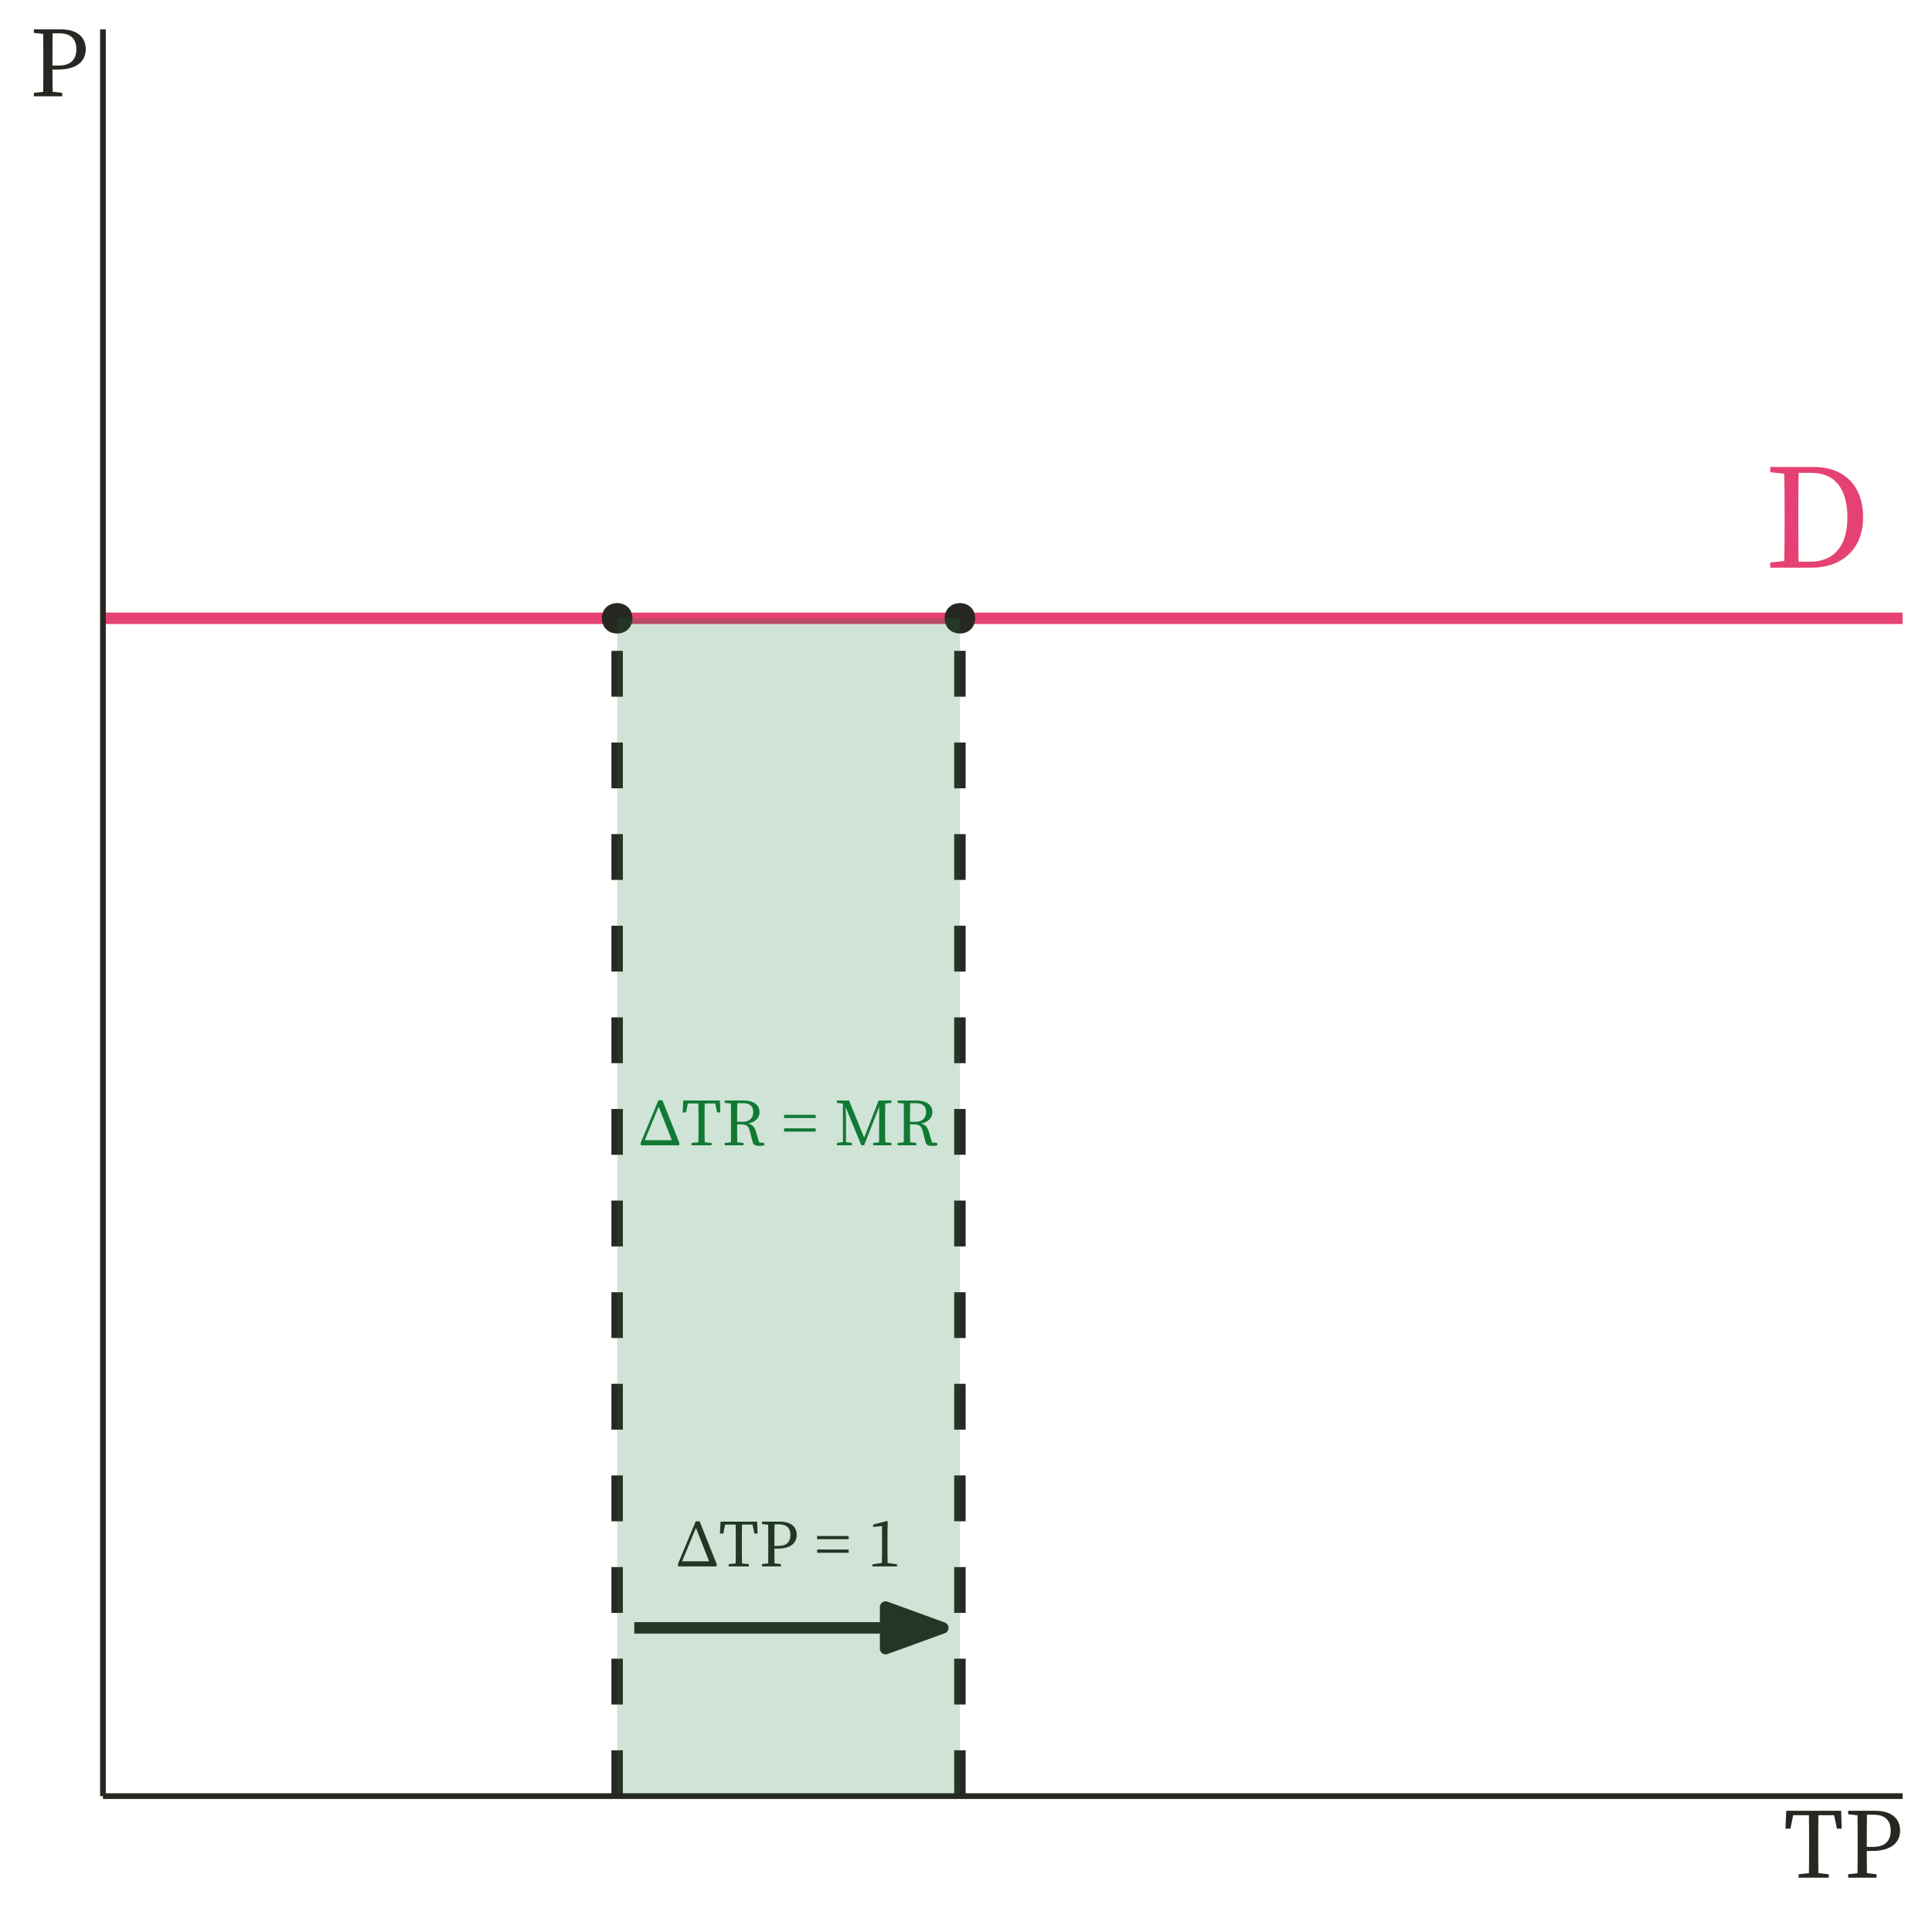 <?xml version="1.0" encoding="UTF-8"?>
<svg xmlns="http://www.w3.org/2000/svg" xmlns:xlink="http://www.w3.org/1999/xlink" width="360pt" height="360pt" viewBox="0 0 360 360" version="1.1">
<defs>
<g>
<symbol overflow="visible" id="glyph0-0">
<path style="stroke:none;" d="M 2.562 3.078 L 23.047 3.078 L 23.047 -22.531 L 2.562 -22.531 Z M 12.812 -10.781 L 4.656 -21.25 L 20.953 -21.25 Z M 13.625 -9.734 L 21.766 -20.203 L 21.766 0.75 Z M 4.656 1.797 L 12.812 -8.688 L 20.953 1.797 Z M 3.844 -20.203 L 11.984 -9.734 L 3.844 0.75 Z M 3.844 -20.203 "/>
</symbol>
<symbol overflow="visible" id="glyph0-1">
<path style="stroke:none;" d="M 6.531 -1.125 C 6.484 -3.656 6.484 -6.219 6.484 -9.062 L 6.484 -10.031 C 6.484 -12.625 6.484 -15.188 6.531 -17.672 L 8.969 -17.672 C 13.219 -17.672 15.625 -14.781 15.625 -9.375 C 15.625 -4.172 13.219 -1.125 8.734 -1.125 Z M 1.25 -18.766 L 1.25 -17.797 L 3.859 -17.516 C 3.922 -15.062 3.922 -12.547 3.922 -10.031 L 3.922 -9.062 C 3.922 -6.219 3.922 -3.719 3.859 -1.25 L 1.25 -0.969 L 1.25 0 L 8.906 0 C 14.5 0 18.547 -3.359 18.547 -9.375 C 18.547 -15.422 14.875 -18.766 9.422 -18.766 Z M 1.25 -18.766 "/>
</symbol>
<symbol overflow="visible" id="glyph1-0">
<path style="stroke:none;" d="M 1.141 1.359 L 10.234 1.359 L 10.234 -10.016 L 1.141 -10.016 Z M 5.688 -4.781 L 2.062 -9.438 L 9.312 -9.438 Z M 6.047 -4.328 L 9.672 -8.969 L 9.672 0.328 Z M 2.062 0.797 L 5.688 -3.859 L 9.312 0.797 Z M 1.703 -8.969 L 5.328 -4.328 L 1.703 0.328 Z M 1.703 -8.969 "/>
</symbol>
<symbol overflow="visible" id="glyph1-1">
<path style="stroke:none;" d="M 1.109 -0.953 L 3.688 -7.188 L 6.141 -0.953 Z M 4.375 -8.391 L 3.641 -8.391 L 0.344 -0.484 L 0.344 0 L 7.531 0 L 7.531 -0.484 Z M 4.375 -8.391 "/>
</symbol>
<symbol overflow="visible" id="glyph1-2">
<path style="stroke:none;" d="M 6.25 -2.547 L 6.25 -3.156 L 0.375 -3.156 L 0.375 -2.547 Z M 6.25 -5.078 L 6.25 -5.672 L 0.375 -5.672 L 0.375 -5.078 Z M 6.25 -5.078 "/>
</symbol>
<symbol overflow="visible" id="glyph2-0">
<path style="stroke:none;" d="M 1.141 1.359 L 10.234 1.359 L 10.234 -10.016 L 1.141 -10.016 Z M 5.688 -4.781 L 2.062 -9.438 L 9.312 -9.438 Z M 6.047 -4.328 L 9.672 -8.969 L 9.672 0.328 Z M 2.062 0.797 L 5.688 -3.859 L 9.312 0.797 Z M 1.703 -8.969 L 5.328 -4.328 L 1.703 0.328 Z M 1.703 -8.969 "/>
</symbol>
<symbol overflow="visible" id="glyph2-1">
<path style="stroke:none;" d="M 6.312 -7.797 L 6.672 -6.125 L 7.266 -6.125 L 7.188 -8.344 L 0.359 -8.344 L 0.25 -6.125 L 0.875 -6.125 L 1.219 -7.797 L 3.172 -7.797 C 3.203 -6.703 3.203 -5.578 3.203 -4.469 L 3.203 -3.859 C 3.203 -2.734 3.203 -1.656 3.172 -0.562 L 1.891 -0.438 L 1.891 0 L 5.641 0 L 5.641 -0.438 L 4.359 -0.562 C 4.328 -1.656 4.328 -2.766 4.328 -3.859 L 4.328 -4.469 C 4.328 -5.578 4.328 -6.703 4.359 -7.797 Z M 6.312 -7.797 "/>
</symbol>
<symbol overflow="visible" id="glyph2-2">
<path style="stroke:none;" d="M 2.875 -4.375 C 2.875 -5.656 2.875 -6.75 2.906 -7.844 L 3.984 -7.844 C 5.297 -7.844 5.875 -7.234 5.875 -6.172 C 5.875 -5.125 5.219 -4.375 3.891 -4.375 Z M 6.984 -0.516 L 6.406 -2.484 C 6.125 -3.438 5.703 -3.875 4.906 -4.047 C 6.328 -4.297 7.047 -5.172 7.047 -6.156 C 7.047 -7.531 5.938 -8.344 4.047 -8.344 L 0.562 -8.344 L 0.562 -7.906 L 1.719 -7.781 C 1.734 -6.688 1.734 -5.578 1.734 -4.469 L 1.734 -3.859 C 1.734 -2.734 1.734 -1.656 1.719 -0.562 L 0.562 -0.438 L 0.562 0 L 4.062 0 L 4.062 -0.438 L 2.906 -0.562 C 2.875 -1.641 2.875 -2.734 2.875 -3.891 L 3.531 -3.891 C 4.578 -3.891 4.984 -3.656 5.234 -2.656 L 5.75 -0.672 C 5.875 -0.094 6.234 0.125 7 0.125 C 7.391 0.125 7.719 0.078 7.953 0 L 7.953 -0.438 Z M 6.984 -0.516 "/>
</symbol>
<symbol overflow="visible" id="glyph2-3">
<path style="stroke:none;" d="M 10.656 -7.906 L 10.656 -8.344 L 8.266 -8.344 L 5.562 -1.422 L 2.75 -8.344 L 0.484 -8.344 L 0.484 -7.906 L 1.609 -7.766 L 1.609 -0.594 L 0.484 -0.438 L 0.484 0 L 3.266 0 L 3.266 -0.438 L 2.188 -0.594 L 2.188 -4.531 C 2.188 -4.594 2.141 -6.047 2.109 -7.141 L 5.031 0 L 5.562 0 L 8.375 -7.172 L 8.359 -3.828 C 8.359 -2.734 8.359 -1.641 8.344 -0.562 L 7.25 -0.438 L 7.25 0 L 10.641 0 L 10.641 -0.438 L 9.5 -0.562 C 9.469 -1.656 9.469 -2.766 9.469 -3.859 L 9.469 -4.469 C 9.469 -5.578 9.469 -6.703 9.5 -7.781 Z M 10.656 -7.906 "/>
</symbol>
<symbol overflow="visible" id="glyph2-4">
<path style="stroke:none;" d="M 3.703 -7.844 C 5.188 -7.844 5.859 -7.125 5.859 -5.875 C 5.859 -4.656 5.234 -3.828 3.672 -3.828 L 2.875 -3.828 L 2.875 -4.469 C 2.875 -5.609 2.875 -6.75 2.906 -7.844 Z M 3.531 -3.328 C 6.047 -3.328 7.031 -4.484 7.031 -5.875 C 7.031 -7.344 6 -8.344 3.906 -8.344 L 0.562 -8.344 L 0.562 -7.906 L 1.719 -7.781 C 1.734 -6.688 1.734 -5.578 1.734 -4.469 L 1.734 -3.859 C 1.734 -2.734 1.734 -1.656 1.719 -0.562 L 0.562 -0.438 L 0.562 0 L 4.078 0 L 4.078 -0.438 L 2.906 -0.562 C 2.875 -1.516 2.875 -2.406 2.875 -3.328 Z M 3.531 -3.328 "/>
</symbol>
<symbol overflow="visible" id="glyph2-5">
<path style="stroke:none;" d="M 3.781 -0.641 C 3.766 -1.297 3.75 -1.969 3.75 -2.625 L 3.75 -6.547 L 3.797 -8.344 L 3.625 -8.469 L 1.062 -7.797 L 1.062 -7.359 L 2.734 -7.516 L 2.734 -2.625 C 2.734 -1.969 2.719 -1.297 2.703 -0.641 L 0.938 -0.391 L 0.938 0 L 5.531 0 L 5.531 -0.391 Z M 3.781 -0.641 "/>
</symbol>
<symbol overflow="visible" id="glyph3-0">
<path style="stroke:none;" d="M 1.703 2.047 L 15.297 2.047 L 15.297 -14.953 L 1.703 -14.953 Z M 8.5 -7.156 L 3.094 -14.109 L 13.906 -14.109 Z M 9.047 -6.453 L 14.453 -13.406 L 14.453 0.5 Z M 3.094 1.188 L 8.5 -5.766 L 13.906 1.188 Z M 2.547 -13.406 L 7.953 -6.453 L 2.547 0.5 Z M 2.547 -13.406 "/>
</symbol>
<symbol overflow="visible" id="glyph3-1">
<path style="stroke:none;" d="M 9.438 -11.641 L 9.969 -9.141 L 10.859 -9.141 L 10.75 -12.469 L 0.531 -12.469 L 0.375 -9.141 L 1.312 -9.141 L 1.812 -11.641 L 4.75 -11.641 C 4.781 -10.016 4.781 -8.344 4.781 -6.688 L 4.781 -5.766 C 4.781 -4.094 4.781 -2.469 4.75 -0.844 L 2.828 -0.641 L 2.828 0 L 8.438 0 L 8.438 -0.641 L 6.516 -0.844 C 6.484 -2.484 6.484 -4.125 6.484 -5.766 L 6.484 -6.688 C 6.484 -8.344 6.484 -10.016 6.516 -11.641 Z M 9.438 -11.641 "/>
</symbol>
<symbol overflow="visible" id="glyph3-2">
<path style="stroke:none;" d="M 5.531 -11.734 C 7.75 -11.734 8.75 -10.656 8.75 -8.766 C 8.75 -6.969 7.812 -5.734 5.484 -5.734 L 4.297 -5.734 L 4.297 -6.688 C 4.297 -8.375 4.297 -10.078 4.328 -11.734 Z M 5.281 -4.984 C 9.047 -4.984 10.5 -6.703 10.5 -8.766 C 10.5 -10.984 8.953 -12.469 5.828 -12.469 L 0.828 -12.469 L 0.828 -11.812 L 2.562 -11.625 C 2.594 -10 2.594 -8.344 2.594 -6.688 L 2.594 -5.766 C 2.594 -4.094 2.594 -2.469 2.562 -0.828 L 0.828 -0.641 L 0.828 0 L 6.109 0 L 6.109 -0.641 L 4.328 -0.844 C 4.297 -2.266 4.297 -3.609 4.297 -4.984 Z M 5.281 -4.984 "/>
</symbol>
</g>
<clipPath id="clip1">
  <path d="M 19.184 114 L 354.52 114 L 354.52 117 L 19.184 117 Z M 19.184 114 "/>
</clipPath>
<clipPath id="clip2">
  <path d="M 113 114 L 117 114 L 117 334.68 L 113 334.68 Z M 113 114 "/>
</clipPath>
<clipPath id="clip3">
  <path d="M 177 114 L 180 114 L 180 334.68 L 177 334.68 Z M 177 114 "/>
</clipPath>
<clipPath id="clip4">
  <path d="M 114 115 L 179 115 L 179 334.68 L 114 334.68 Z M 114 115 "/>
</clipPath>
</defs>
<g id="surface244">
<rect x="0" y="0" width="360" height="360" style="fill:rgb(100%,100%,100%);fill-opacity:1;stroke:none;"/>
<g clip-path="url(#clip1)" clip-rule="nonzero">
<path style="fill:none;stroke-width:2.134;stroke-linecap:butt;stroke-linejoin:round;stroke:rgb(90.196%,25.49%,45.098%);stroke-opacity:1;stroke-miterlimit:10;" d="M 19.184 115.211 L 354.52 115.211 "/>
</g>
<g style="fill:rgb(90.196%,25.49%,45.098%);fill-opacity:1;">
  <use xlink:href="#glyph0-1" x="328.613" y="105.785"/>
</g>
<g style="fill:rgb(7.451%,47.451%,20.392%);fill-opacity:1;">
  <use xlink:href="#glyph1-1" x="119.047" y="213.406"/>
</g>
<g style="fill:rgb(7.451%,47.451%,20.392%);fill-opacity:1;">
  <use xlink:href="#glyph2-1" x="126.957" y="213.406"/>
  <use xlink:href="#glyph2-2" x="134.48" y="213.406"/>
</g>
<g style="fill:rgb(7.451%,47.451%,20.392%);fill-opacity:1;">
  <use xlink:href="#glyph1-2" x="145.727" y="213.406"/>
</g>
<g style="fill:rgb(7.451%,47.451%,20.392%);fill-opacity:1;">
  <use xlink:href="#glyph2-3" x="155.457" y="213.406"/>
  <use xlink:href="#glyph2-2" x="166.69" y="213.406"/>
</g>
<g style="fill:rgb(15.294%,15.686%,13.333%);fill-opacity:1;">
  <use xlink:href="#glyph1-1" x="125.992" y="291.883"/>
</g>
<g style="fill:rgb(15.294%,15.686%,13.333%);fill-opacity:1;">
  <use xlink:href="#glyph2-1" x="133.902" y="291.883"/>
  <use xlink:href="#glyph2-4" x="141.425" y="291.883"/>
</g>
<g style="fill:rgb(15.294%,15.686%,13.333%);fill-opacity:1;">
  <use xlink:href="#glyph1-2" x="151.887" y="291.883"/>
</g>
<g style="fill:rgb(15.294%,15.686%,13.333%);fill-opacity:1;">
  <use xlink:href="#glyph2-5" x="161.621" y="291.883"/>
</g>
<path style="fill-rule:nonzero;fill:rgb(15.294%,15.686%,13.333%);fill-opacity:1;stroke-width:0.709;stroke-linecap:round;stroke-linejoin:round;stroke:rgb(15.294%,15.686%,13.333%);stroke-opacity:1;stroke-miterlimit:10;" d="M 117.484 115.211 C 117.484 118.531 112.508 118.531 112.508 115.211 C 112.508 111.895 117.484 111.895 117.484 115.211 "/>
<path style="fill-rule:nonzero;fill:rgb(15.294%,15.686%,13.333%);fill-opacity:1;stroke-width:0.709;stroke-linecap:round;stroke-linejoin:round;stroke:rgb(15.294%,15.686%,13.333%);stroke-opacity:1;stroke-miterlimit:10;" d="M 181.355 115.211 C 181.355 118.531 176.379 118.531 176.379 115.211 C 176.379 111.895 181.355 111.895 181.355 115.211 "/>
<g clip-path="url(#clip2)" clip-rule="nonzero">
<path style="fill:none;stroke-width:2.134;stroke-linecap:butt;stroke-linejoin:round;stroke:rgb(15.294%,15.686%,13.333%);stroke-opacity:1;stroke-dasharray:8.536,8.536;stroke-miterlimit:10;" d="M 114.996 334.68 L 114.996 115.211 "/>
</g>
<g clip-path="url(#clip3)" clip-rule="nonzero">
<path style="fill:none;stroke-width:2.134;stroke-linecap:butt;stroke-linejoin:round;stroke:rgb(15.294%,15.686%,13.333%);stroke-opacity:1;stroke-dasharray:8.536,8.536;stroke-miterlimit:10;" d="M 178.867 334.68 L 178.867 115.211 "/>
</g>
<path style="fill:none;stroke-width:2.134;stroke-linecap:butt;stroke-linejoin:round;stroke:rgb(15.294%,15.686%,13.333%);stroke-opacity:1;stroke-miterlimit:10;" d="M 118.188 303.328 L 175.676 303.328 "/>
<path style="fill-rule:nonzero;fill:rgb(15.294%,15.686%,13.333%);fill-opacity:1;stroke-width:2.134;stroke-linecap:butt;stroke-linejoin:round;stroke:rgb(15.294%,15.686%,13.333%);stroke-opacity:1;stroke-miterlimit:10;" d="M 165.02 307.203 L 175.676 303.328 L 165.02 299.449 Z M 165.02 307.203 "/>
<g clip-path="url(#clip4)" clip-rule="nonzero">
<path style=" stroke:none;fill-rule:nonzero;fill:rgb(7.451%,47.451%,20.392%);fill-opacity:0.2;" d="M 114.996 334.68 L 178.871 334.68 L 178.871 115.215 L 114.996 115.215 Z M 114.996 334.68 "/>
</g>
<path style="fill:none;stroke-width:1.067;stroke-linecap:butt;stroke-linejoin:round;stroke:rgb(15.294%,15.686%,13.333%);stroke-opacity:1;stroke-miterlimit:10;" d="M 19.184 334.68 L 19.184 5.48 "/>
<path style="fill:none;stroke-width:1.067;stroke-linecap:butt;stroke-linejoin:round;stroke:rgb(15.294%,15.686%,13.333%);stroke-opacity:1;stroke-miterlimit:10;" d="M 19.184 334.68 L 354.52 334.68 "/>
<g style="fill:rgb(15.294%,15.686%,13.333%);fill-opacity:1;">
  <use xlink:href="#glyph3-1" x="332.316" y="349.879"/>
  <use xlink:href="#glyph3-2" x="343.553" y="349.879"/>
</g>
<g style="fill:rgb(15.294%,15.686%,13.333%);fill-opacity:1;">
  <use xlink:href="#glyph3-2" x="5.48" y="17.941"/>
</g>
</g>
</svg>
